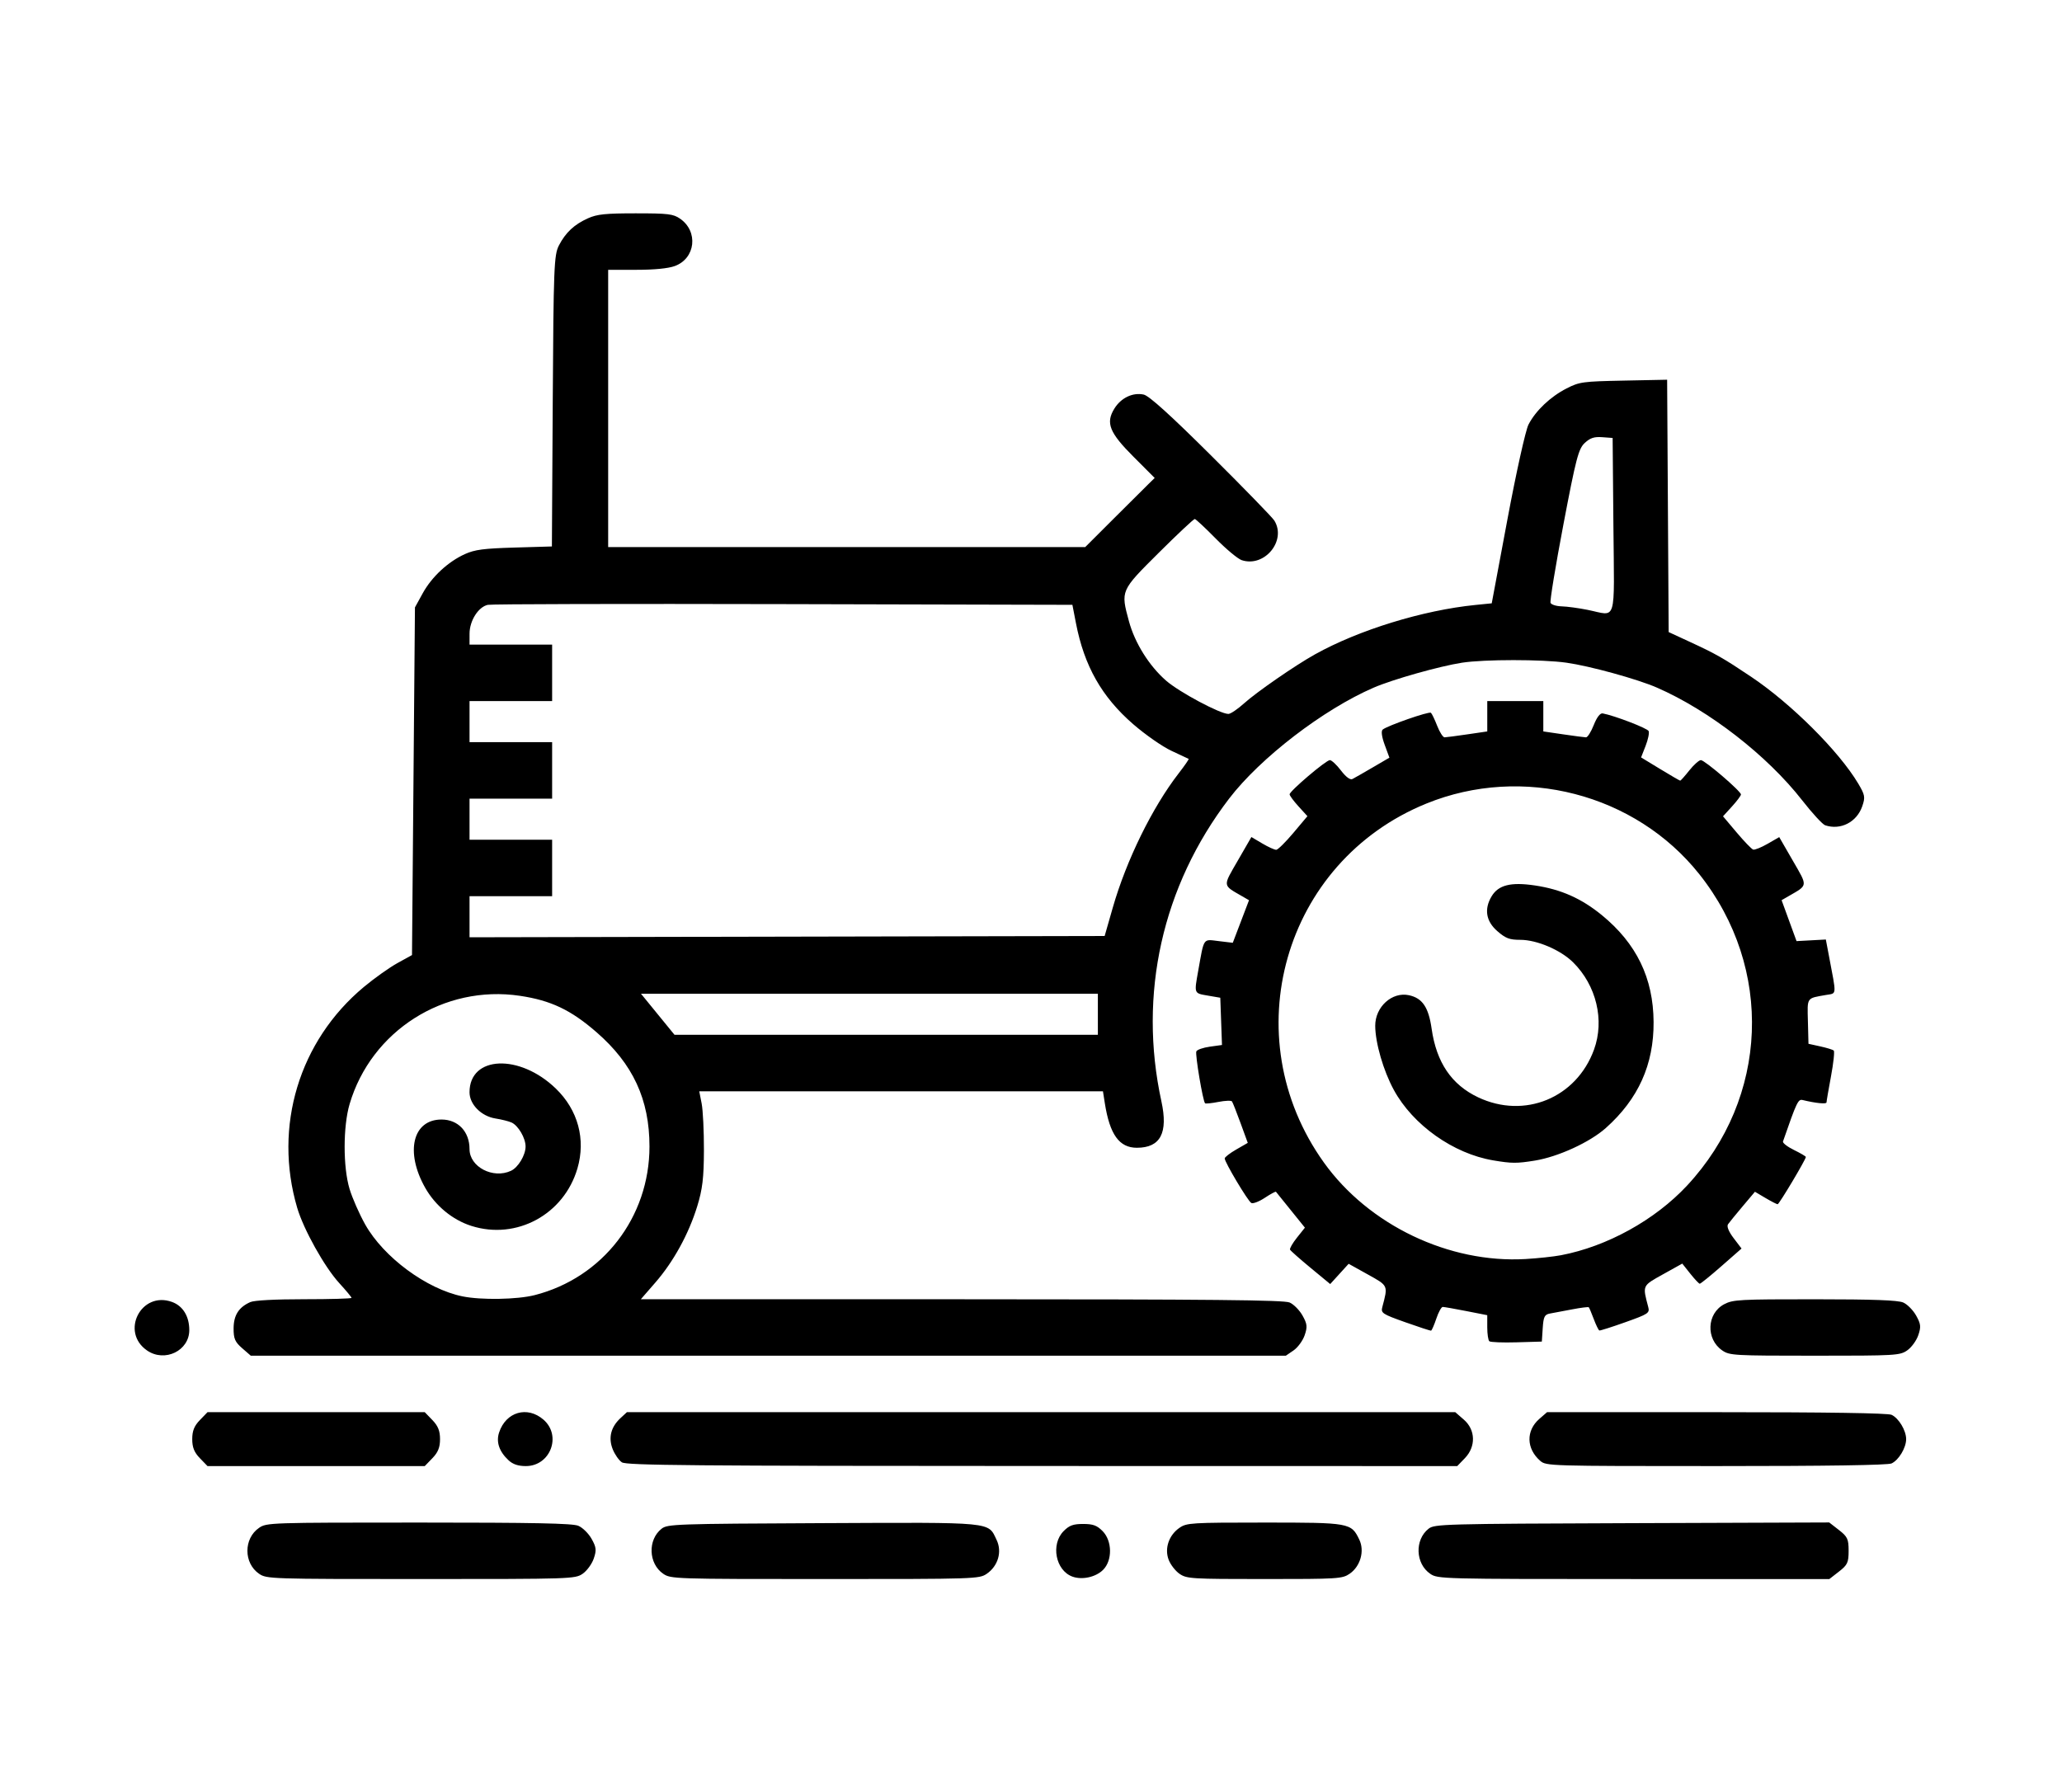 <?xml version="1.0" encoding="UTF-8" standalone="no"?>
<!-- Created with Inkscape (http://www.inkscape.org/) -->

<svg
   xmlns:dc="http://purl.org/dc/elements/1.1/"
   xmlns:cc="http://creativecommons.org/ns#"
   xmlns:rdf="http://www.w3.org/1999/02/22-rdf-syntax-ns#"
   xmlns:svg="http://www.w3.org/2000/svg"
   xmlns="http://www.w3.org/2000/svg"
   xmlns:sodipodi="http://sodipodi.sourceforge.net/DTD/sodipodi-0.dtd"
   xmlns:inkscape="http://www.inkscape.org/namespaces/inkscape"
   version="1.1"
   id="svg10"
   width="713.872"
   height="620.444"
   viewBox="0 0 713.872 620.444"
   sodipodi:docname="noun_916757_cc.svg"
   inkscape:version="0.92.1 r15371">
  <defs
     id="defs14" />
  <sodipodi:namedview
     pagecolor="#ffffff"
     bordercolor="#666666"
     borderopacity="1"
     objecttolerance="10"
     gridtolerance="10"
     guidetolerance="10"
     inkscape:pageopacity="0"
     inkscape:pageshadow="2"
     inkscape:window-width="1366"
     inkscape:window-height="706"
     id="namedview12"
     showgrid="false"
     inkscape:zoom="0.86550858"
     inkscape:cx="356.93616"
     inkscape:cy="310.22223"
     inkscape:window-x="-8"
     inkscape:window-y="219"
     inkscape:window-maximized="1"
     inkscape:current-layer="svg10" />
  <path
     style="fill:#000000;stroke-width:0.953"
     d="m 89.705,544.94 c -5.4,-3.697 -5.4,-12.222 0,-15.919 2.597,-1.778 3.812,-1.818 55.23,-1.818 39.943,0 53.221,0.267 55.267,1.111 1.481,0.611 3.556,2.65 4.611,4.531 1.635,2.914 1.745,3.926 0.741,6.841 -0.648,1.882 -2.377,4.243 -3.844,5.247 -2.612,1.788 -3.748,1.825 -56.008,1.825 -52.191,0 -53.399,-0.039 -55.997,-1.818 z m 139.915,0 c -5.133,-3.514 -5.435,-11.772 -0.571,-15.604 2.04,-1.607 4.736,-1.701 55.793,-1.934 59.788,-0.273 57.144,-0.529 60.195,5.827 1.951,4.065 0.506,9.021 -3.411,11.704 -2.612,1.788 -3.748,1.825 -56.008,1.825 -52.191,0 -53.399,-0.039 -55.997,-1.818 z m 141.638,0.97 c -5.815,-2.132 -7.552,-11.17 -3.026,-15.749 1.954,-1.978 3.308,-2.474 6.747,-2.474 3.439,0 4.792,0.496 6.747,2.474 3.361,3.401 3.436,10.185 0.147,13.437 -2.546,2.518 -7.254,3.544 -10.614,2.312 z m 37.124,-0.944 c -1.439,-0.985 -3.145,-3.185 -3.791,-4.889 -1.492,-3.936 0.085,-8.546 3.791,-11.083 2.472,-1.693 4.094,-1.792 29.316,-1.792 29.669,0 30.1,0.077 32.908,5.926 1.885,3.927 0.369,9.248 -3.363,11.804 -2.536,1.736 -3.98,1.825 -29.455,1.825 -25.311,0 -26.933,-0.099 -29.405,-1.792 z m 86.77,-0.027 c -5.133,-3.514 -5.435,-11.772 -0.571,-15.604 2.054,-1.618 4.987,-1.699 70.423,-1.929 l 68.279,-0.241 3.359,2.612 c 2.977,2.315 3.359,3.135 3.359,7.202 0,4.061 -0.384,4.889 -3.335,7.184 l -3.335,2.594 h -67.761 c -66.717,0 -67.802,-0.028 -70.417,-1.818 z M 69.197,504.912 c -1.957,-2.024 -2.644,-3.739 -2.644,-6.598 0,-2.86 0.687,-4.574 2.644,-6.598 l 2.644,-2.735 h 37.606 37.606 l 2.644,2.735 c 1.957,2.024 2.644,3.739 2.644,6.598 0,2.86 -0.687,4.574 -2.644,6.598 l -2.644,2.735 H 109.447 71.841 Z m 106.879,0.735 c -3.249,-3.019 -4.375,-6.324 -3.283,-9.638 2.357,-7.152 9.784,-9.293 15.371,-4.431 6.375,5.549 2.369,16.068 -6.119,16.068 -2.639,0 -4.48,-0.617 -5.969,-2 z m 39.233,0.702 c -1.035,-0.683 -2.474,-2.739 -3.197,-4.57 -1.555,-3.936 -0.624,-7.658 2.68,-10.719 l 2.245,-2.08 h 143.39 143.39 l 2.985,2.598 c 4.06,3.534 4.209,9.333 0.341,13.334 l -2.644,2.735 -143.654,-0.028 C 239.495,507.595 216.899,507.398 215.309,506.349 Z m 317.927,-0.515 c -4.852,-4.223 -4.984,-10.46 -0.306,-14.532 l 2.668,-2.322 h 58.651 c 38.274,0 59.334,0.318 60.616,0.915 2.496,1.163 5.05,5.42 5.05,8.418 0,2.998 -2.554,7.256 -5.05,8.418 -1.282,0.597 -22.386,0.915 -60.755,0.915 -57.812,0 -58.825,-0.03 -60.874,-1.813 z M 50.935,467.633 c -9.375,-6.418 -2.092,-20.683 8.593,-16.83 3.782,1.363 6.004,4.975 6.004,9.758 0,7.151 -8.481,11.26 -14.597,7.073 z m 32.901,-0.807 c -2.485,-2.163 -2.981,-3.317 -2.963,-6.889 0.024,-4.535 1.783,-7.295 5.782,-9.075 1.369,-0.61 8.566,-0.993 18.638,-0.993 9.024,0 16.408,-0.212 16.408,-0.471 0,-0.259 -1.911,-2.559 -4.247,-5.111 -5.095,-5.568 -12.35,-18.561 -14.566,-26.086 -8.289,-28.151 0.66,-57.78 23.097,-76.468 3.612,-3.008 8.836,-6.722 11.609,-8.252 l 5.042,-2.783 0.511,-60.192 0.511,-60.192 2.691,-4.889 c 3.14,-5.706 8.748,-10.915 14.607,-13.568 3.406,-1.542 6.476,-1.947 17.131,-2.26 l 12.982,-0.381 0.295,-50.34 c 0.271,-46.214 0.445,-50.631 2.131,-53.884 2.331,-4.498 5.33,-7.292 10.123,-9.432 3.124,-1.394 6.014,-1.691 16.458,-1.691 11.233,0 12.971,0.207 15.335,1.825 6.444,4.412 5.409,13.803 -1.811,16.429 -2.292,0.834 -7.077,1.301 -13.313,1.301 h -9.735 v 48 48 h 82.583 82.583 l 10.013,-10 c 5.507,-5.5 10.918,-10.884 12.023,-11.963 l 2.01,-1.963 -7.268,-7.273 c -8.44,-8.446 -9.767,-11.767 -6.693,-16.748 2.3,-3.727 6.382,-5.676 10.161,-4.851 1.843,0.403 9.278,7.129 23.366,21.139 11.365,11.302 21.201,21.422 21.857,22.49 4.288,6.974 -3.412,16.314 -11.298,13.705 -1.332,-0.441 -5.385,-3.814 -9.007,-7.497 -3.622,-3.683 -6.881,-6.723 -7.243,-6.756 -0.361,-0.033 -5.983,5.24 -12.492,11.718 -13.235,13.17 -13.182,13.05 -10.3,23.695 2.038,7.524 7.01,15.468 12.878,20.575 4.558,3.967 18.678,11.508 21.55,11.508 0.755,0 3.189,-1.64 5.41,-3.645 4.331,-3.91 17.723,-13.169 24.555,-16.976 15.163,-8.451 37.371,-15.288 55.578,-17.113 l 5.628,-0.564 5.457,-29.186 c 3.001,-16.052 6.268,-30.761 7.258,-32.687 2.476,-4.814 7.575,-9.658 13.189,-12.531 4.449,-2.276 5.549,-2.427 19.765,-2.714 l 15.054,-0.304 0.265,43.69 0.265,43.69 7.149,3.303 c 9.301,4.298 11.659,5.64 21.447,12.203 13.841,9.281 30.35,25.742 36.991,36.884 2.385,4.002 2.524,4.764 1.438,7.918 -1.894,5.501 -7.496,8.378 -12.839,6.593 -0.902,-0.301 -4.493,-4.201 -7.979,-8.667 -12.135,-15.544 -32.255,-31.152 -50.292,-39.015 -6.772,-2.952 -23.189,-7.473 -31.289,-8.617 -8.431,-1.191 -28.449,-1.189 -36.183,0.003 -7.73,1.191 -23.957,5.774 -30.571,8.633 -17.382,7.515 -39.255,24.31 -50.052,38.433 -23.142,30.271 -31.518,67.728 -23.436,104.809 2.384,10.939 -0.33,16.08 -8.487,16.08 -6.105,0 -9.387,-4.562 -11.098,-15.425 l -0.65,-4.131 h -69.881 -69.881 l 0.829,4.222 c 0.456,2.322 0.811,9.622 0.79,16.222 -0.031,9.56 -0.505,13.508 -2.33,19.417 -2.964,9.597 -8.22,19.159 -14.497,26.378 l -5.01,5.761 111.023,0.013 c 86.417,0.01 111.589,0.258 113.576,1.118 1.404,0.608 3.417,2.641 4.472,4.518 1.635,2.909 1.745,3.919 0.741,6.834 -0.648,1.882 -2.377,4.243 -3.844,5.247 l -2.666,1.825 H 265.996 86.821 Z M 185.091,448.453 c 23.578,-6.02 39.76,-26.97 39.76,-51.472 0,-16.268 -5.715,-28.594 -18.349,-39.578 -8.867,-7.709 -15.774,-10.992 -26.485,-12.591 -26.287,-3.923 -51.508,12.11 -58.989,37.502 -2.276,7.723 -2.286,21.805 -0.022,29.333 0.956,3.178 3.395,8.728 5.421,12.333 6.379,11.355 21.274,22.363 33.693,24.9 6.457,1.319 18.968,1.105 24.971,-0.428 z M 163.172,424.476 c -6.531,-2.083 -12.454,-6.978 -15.974,-13.202 -7.014,-12.4 -4.327,-23.626 5.653,-23.626 5.737,0 9.702,4.187 9.702,10.246 0,6.157 8.127,10.406 14.354,7.505 2.496,-1.163 5.05,-5.42 5.05,-8.418 0,-2.92 -2.541,-7.258 -4.862,-8.301 -0.977,-0.439 -3.472,-1.064 -5.545,-1.39 -4.931,-0.774 -8.998,-4.882 -8.998,-9.088 0,-12.691 17.33,-13.422 29.893,-1.26 7.664,7.419 10.406,17.565 7.467,27.627 -4.668,15.979 -21.116,24.891 -36.741,19.907 z m 216.913,-73.273 v -7.111 h -79.086 -79.086 l 5.803,7.111 5.803,7.111 h 73.283 73.283 z m 5.151,-36.889 c 4.707,-16.433 13.7,-34.762 22.85,-46.569 2.042,-2.635 3.586,-4.874 3.431,-4.975 -0.155,-0.101 -2.81,-1.345 -5.9,-2.764 -3.089,-1.419 -9.073,-5.581 -13.297,-9.247 -10.887,-9.45 -16.951,-20.149 -19.82,-34.97 l -1.232,-6.363 -100.017,-0.244 c -55.009,-0.134 -101.065,-0.024 -102.346,0.246 -3.295,0.693 -6.343,5.495 -6.347,9.998 l -0.004,3.778 h 14.298 14.298 v 9.778 9.778 h -14.298 -14.298 v 7.111 7.111 h 14.298 14.298 v 9.778 9.778 h -14.298 -14.298 v 7.111 7.111 h 14.298 14.298 v 9.778 9.778 h -14.298 -14.298 v 7.115 7.115 l 109.941,-0.226 109.941,-0.226 z m 173.331,-132.222 -0.269,-30.444 -3.606,-0.264 c -2.784,-0.204 -4.164,0.252 -6.051,2.001 -2.156,1.998 -3.028,5.329 -7.389,28.252 -2.719,14.293 -4.721,26.493 -4.449,27.11 0.272,0.618 2.003,1.162 3.846,1.209 1.843,0.047 5.879,0.592 8.968,1.211 10.292,2.061 9.254,5.434 8.95,-29.074 z m 37.691,285.515 c -5.751,-3.938 -5.388,-12.795 0.656,-16.002 3.018,-1.602 5.311,-1.728 31.342,-1.718 20.316,0.007 28.791,0.315 30.638,1.115 1.404,0.608 3.417,2.641 4.472,4.518 1.635,2.909 1.745,3.919 0.741,6.834 -0.648,1.882 -2.377,4.243 -3.844,5.247 -2.549,1.745 -3.957,1.825 -32.008,1.825 -28.013,0 -29.462,-0.082 -31.997,-1.818 z m -80.647,-3.187 c -0.395,-0.344 -0.718,-2.514 -0.718,-4.824 v -4.2 l -7.274,-1.43 c -4.001,-0.786 -7.663,-1.43 -8.139,-1.43 -0.476,0 -1.476,1.823 -2.223,4.052 -0.747,2.229 -1.565,4.099 -1.818,4.157 -0.253,0.058 -4.286,-1.257 -8.961,-2.92 -7.962,-2.833 -8.463,-3.167 -7.908,-5.268 1.995,-7.555 2.112,-7.292 -5.031,-11.267 l -6.633,-3.691 -3.192,3.508 -3.192,3.508 -6.772,-5.595 c -3.725,-3.077 -6.933,-5.915 -7.13,-6.307 -0.197,-0.392 0.88,-2.267 2.394,-4.168 l 2.752,-3.456 -4.883,-6.054 c -2.686,-3.33 -4.997,-6.194 -5.135,-6.366 -0.139,-0.172 -1.871,0.763 -3.849,2.076 -1.979,1.313 -4.089,2.124 -4.69,1.8 -1.167,-0.628 -9.208,-14.1 -9.208,-15.427 0,-0.435 1.796,-1.825 3.992,-3.09 l 3.992,-2.299 -2.498,-6.847 c -1.374,-3.766 -2.708,-7.142 -2.964,-7.503 -0.256,-0.361 -2.368,-0.285 -4.692,0.17 -2.324,0.455 -4.407,0.669 -4.628,0.476 -0.748,-0.651 -3.488,-16.927 -3.026,-17.976 0.252,-0.572 2.353,-1.304 4.669,-1.626 l 4.211,-0.586 -0.293,-8.18 -0.293,-8.18 -4.34,-0.745 c -4.82,-0.827 -4.731,-0.593 -3.292,-8.64 2.084,-11.651 1.555,-10.889 7.086,-10.226 l 4.872,0.583 2.809,-7.37 2.809,-7.37 -2.363,-1.364 c -6.86,-3.959 -6.772,-3.257 -1.544,-12.316 l 4.73,-8.198 3.79,2.242 c 2.085,1.233 4.258,2.213 4.83,2.178 0.572,-0.035 3.231,-2.668 5.91,-5.851 l 4.87,-5.788 -3.083,-3.388 c -1.696,-1.863 -3.083,-3.742 -3.083,-4.175 0,-1.13 12.605,-11.846 13.934,-11.846 0.612,0 2.341,1.614 3.841,3.587 1.706,2.243 3.191,3.351 3.966,2.956 0.681,-0.347 3.841,-2.153 7.023,-4.013 l 5.785,-3.382 -1.642,-4.469 c -1.022,-2.782 -1.278,-4.769 -0.679,-5.263 1.641,-1.352 16.039,-6.368 16.689,-5.814 0.338,0.288 1.317,2.325 2.175,4.527 0.858,2.202 2.007,3.993 2.553,3.98 0.546,-0.013 4.095,-0.479 7.887,-1.035 l 6.894,-1.012 v -5.253 -5.253 h 9.702 9.702 v 5.253 5.253 l 6.894,1.012 c 3.791,0.557 7.341,1.023 7.887,1.035 0.546,0.013 1.754,-1.906 2.684,-4.265 1.057,-2.681 2.216,-4.189 3.092,-4.024 4.146,0.782 15.481,5.141 15.912,6.12 0.276,0.627 -0.201,2.935 -1.06,5.13 l -1.562,3.991 6.615,4.025 c 3.638,2.214 6.761,4.025 6.938,4.025 0.178,0 1.597,-1.6 3.154,-3.556 1.557,-1.956 3.356,-3.556 3.998,-3.556 1.322,0 13.874,10.762 13.874,11.896 0,0.405 -1.397,2.272 -3.104,4.148 l -3.104,3.411 4.727,5.606 c 2.6,3.083 5.169,5.746 5.708,5.917 0.54,0.171 2.79,-0.731 5.002,-2.005 l 4.021,-2.316 4.722,8.184 c 5.218,9.042 5.306,8.343 -1.546,12.297 l -2.356,1.36 2.585,7.085 2.585,7.085 5.073,-0.276 5.073,-0.276 1.063,5.609 c 2.691,14.201 2.787,12.924 -1.014,13.591 -6.823,1.198 -6.473,0.688 -6.259,9.119 l 0.197,7.788 4.065,0.895 c 2.236,0.492 4.342,1.137 4.681,1.431 0.339,0.295 -0.084,4.292 -0.94,8.882 -0.855,4.591 -1.557,8.678 -1.559,9.084 -0.004,0.656 -3.672,0.293 -8.267,-0.819 -1.557,-0.377 -2.054,0.671 -6.803,14.345 -0.178,0.512 1.531,1.837 3.797,2.946 2.266,1.108 4.12,2.198 4.12,2.421 0,0.874 -9.245,16.37 -9.767,16.37 -0.305,0 -2.199,-0.973 -4.209,-2.161 l -3.654,-2.161 -4.257,5.05 c -2.341,2.778 -4.622,5.573 -5.069,6.213 -0.5,0.716 0.245,2.552 1.938,4.779 l 2.75,3.617 -6.966,6.11 c -3.831,3.36 -7.208,6.095 -7.504,6.076 -0.296,-0.019 -1.778,-1.595 -3.294,-3.503 l -2.756,-3.469 -6.692,3.725 c -7.209,4.013 -7.087,3.741 -5.09,11.302 0.555,2.101 0.054,2.434 -7.908,5.268 -4.675,1.664 -8.73,2.954 -9.011,2.868 -0.281,-0.086 -1.148,-1.857 -1.927,-3.935 -0.779,-2.078 -1.558,-3.923 -1.732,-4.1 -0.174,-0.177 -2.753,0.146 -5.733,0.718 -2.979,0.572 -6.427,1.219 -7.662,1.439 -1.917,0.341 -2.29,1.08 -2.553,5.06 l -0.308,4.661 -8.729,0.254 c -4.801,0.14 -9.052,-0.027 -9.447,-0.37 z m 24.768,-29.778 c 15.974,-3.025 32.586,-12.2 43.695,-24.132 28.279,-30.374 30.054,-75.308 4.258,-107.786 -22.165,-27.906 -61.262,-38.027 -94.54,-24.474 -49.448,20.14 -66.703,80.646 -35.447,124.295 15.501,21.647 43.321,34.956 69.825,33.406 4.213,-0.246 9.707,-0.836 12.209,-1.31 z m -23.443,-32.854 c -13.782,-2.325 -27.757,-12.23 -34.379,-24.368 -3.62,-6.634 -6.427,-16.305 -6.451,-22.218 -0.026,-6.574 5.828,-11.875 11.697,-10.593 4.645,1.015 6.769,4.163 7.831,11.606 1.665,11.672 6.888,19.381 16.083,23.737 16.081,7.618 34.026,0.238 40.131,-16.505 3.711,-10.177 0.825,-22.24 -7.232,-30.226 -4.329,-4.291 -12.549,-7.797 -18.282,-7.797 -3.753,0 -5.072,-0.5 -7.97,-3.022 -3.912,-3.405 -4.607,-7.601 -1.989,-12.008 2.351,-3.957 6.66,-5.044 15.042,-3.793 8.987,1.341 16.057,4.475 23.116,10.246 12.036,9.841 17.847,21.828 17.944,37.021 0.095,14.731 -5.288,26.68 -16.54,36.718 -5.535,4.938 -16.529,9.983 -24.589,11.284 -6.262,1.011 -7.995,1.001 -14.414,-0.082 z"
     id="path20"
     inkscape:connector-curvature="0" />
</svg>
